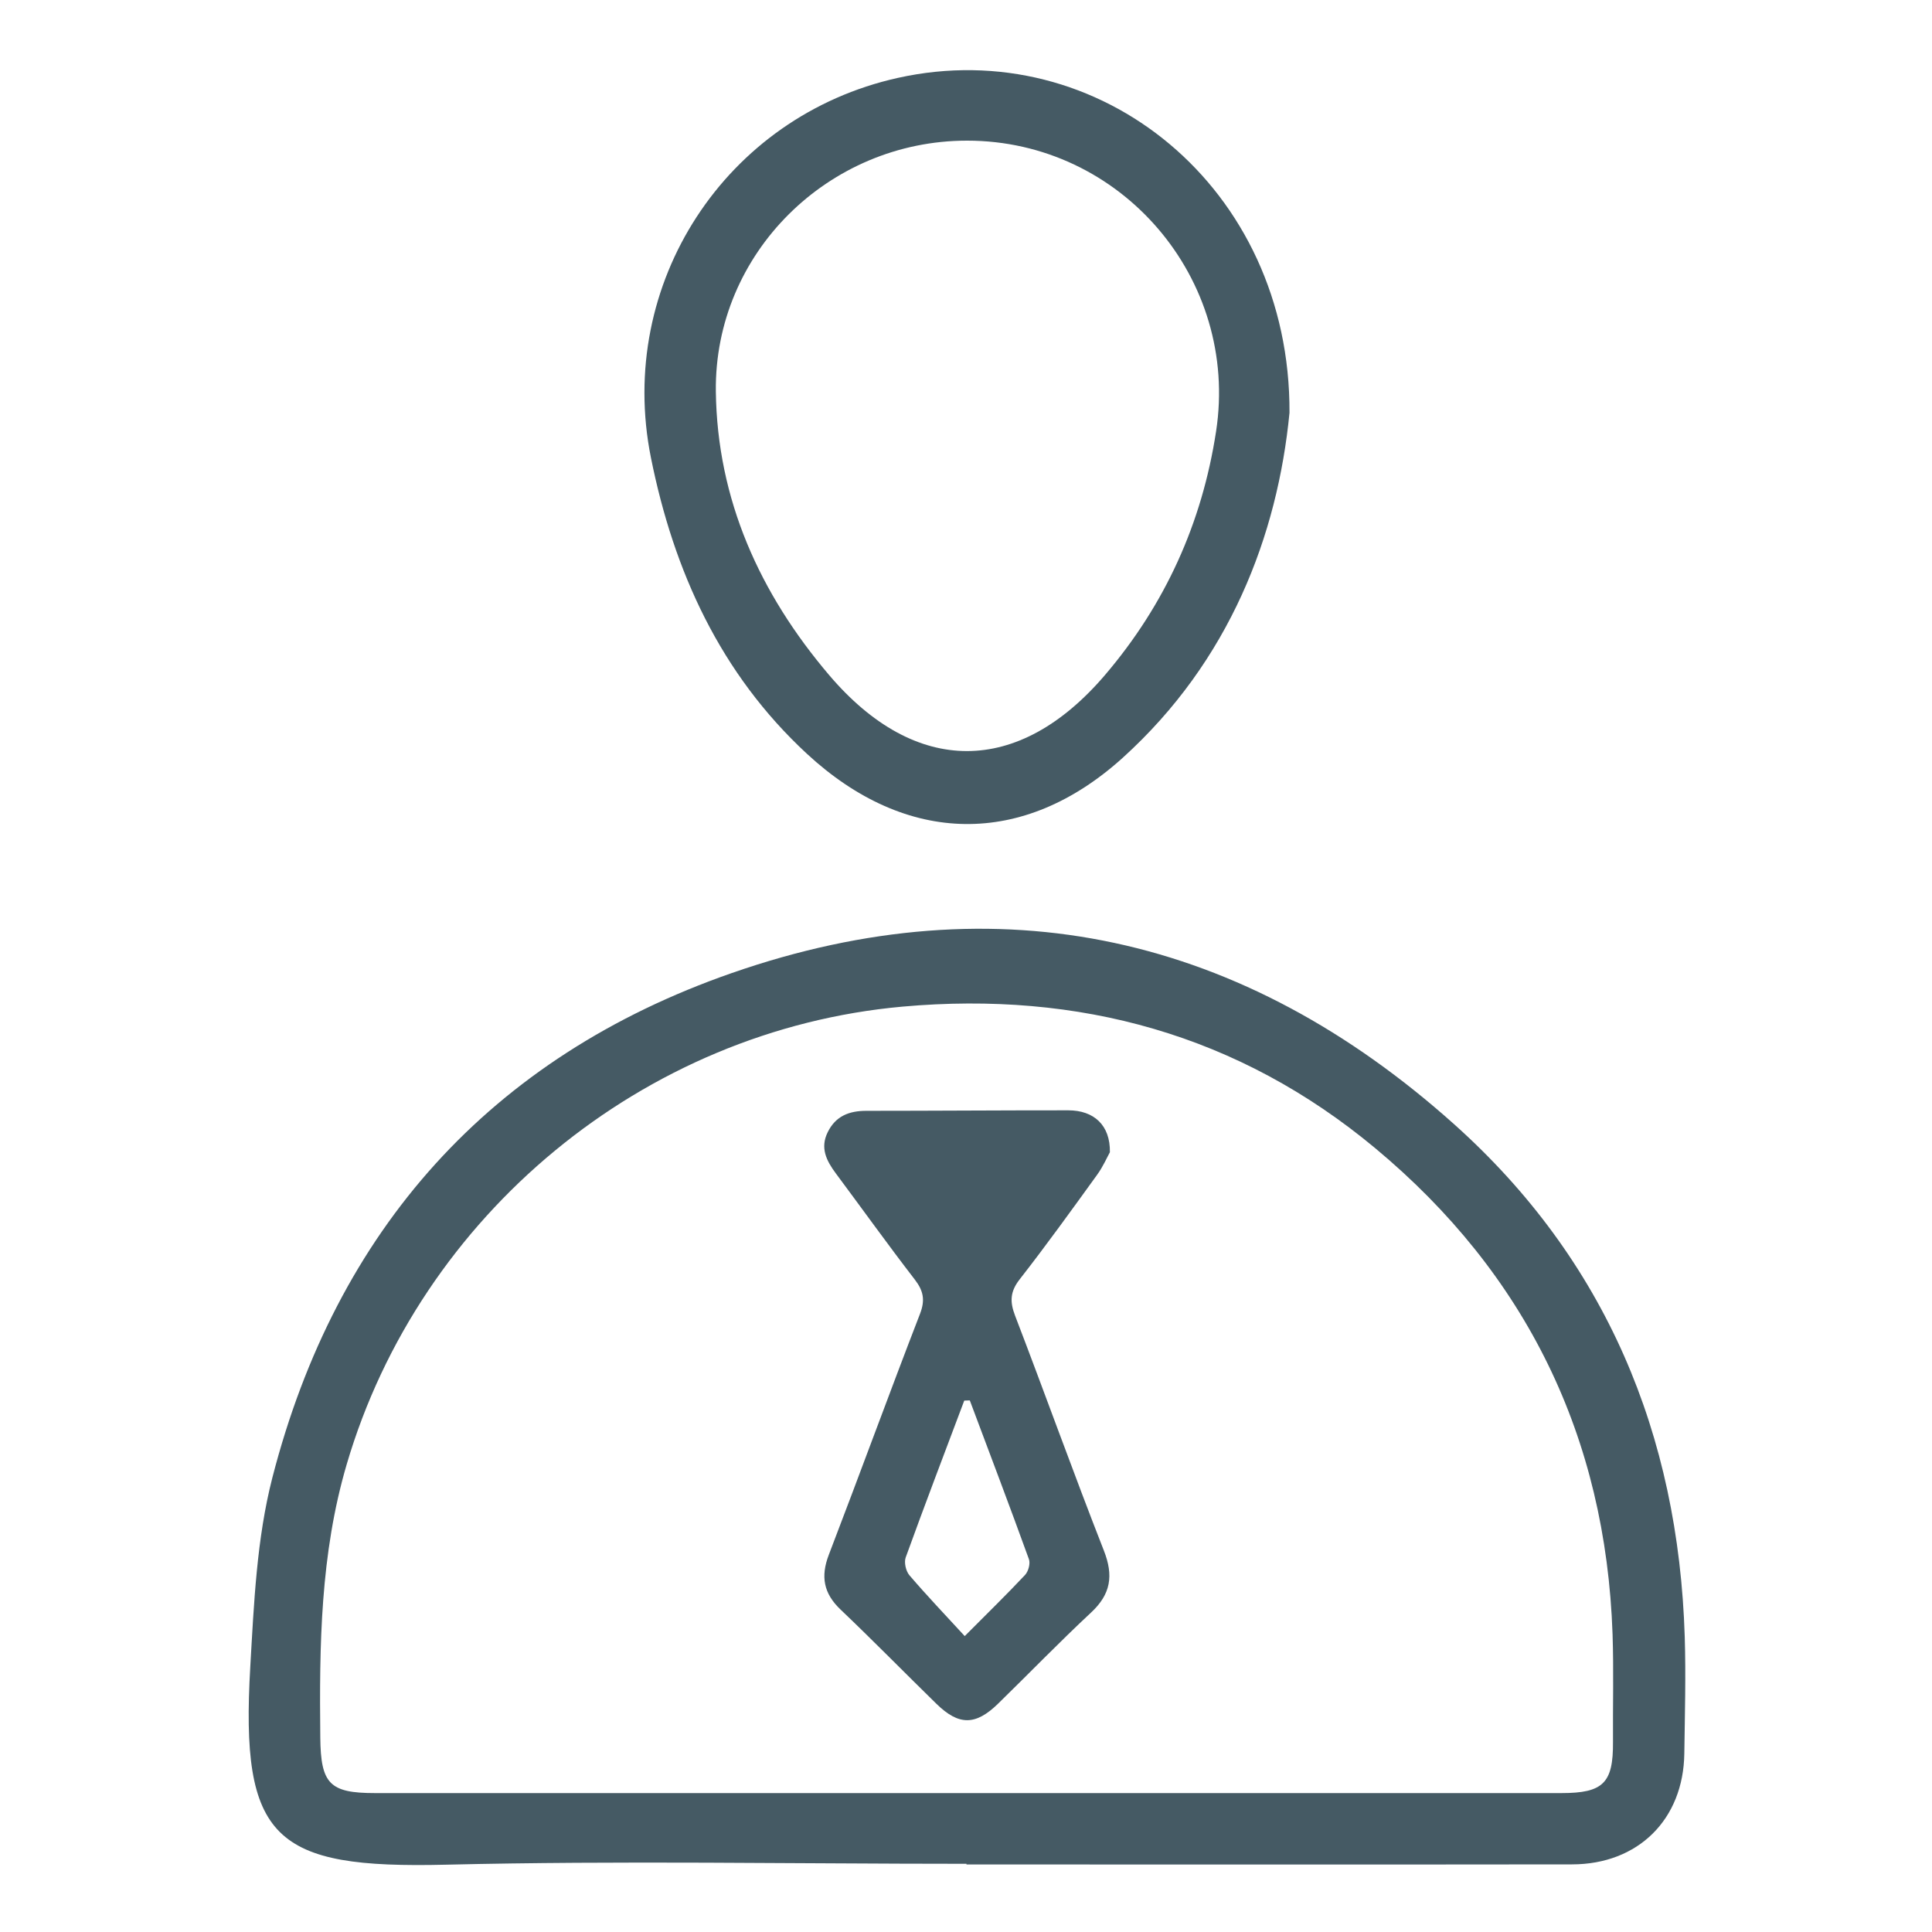 <svg width="50" height="50" viewBox="0 0 50 50" fill="none" xmlns="http://www.w3.org/2000/svg">
<g clip-path="url(#clip0_562_606)">
<path d="M25.012 48.235C20.524 48.235 16.032 48.151 11.546 48.258C7.093 48.365 6.216 47.613 6.478 43.123C6.572 41.49 6.644 39.818 7.048 38.245C8.7 31.825 12.686 27.361 18.934 25.184C25.875 22.764 32.184 24.218 37.634 29.096C41.555 32.605 43.438 37.12 43.601 42.361C43.632 43.366 43.604 44.373 43.59 45.38C43.568 47.086 42.396 48.249 40.684 48.25C35.46 48.257 30.236 48.252 25.012 48.252C25.012 48.246 25.012 48.239 25.012 48.235V48.235ZM25.029 46.405H28.86C32.711 46.405 36.561 46.405 40.412 46.405C41.493 46.405 41.752 46.143 41.744 45.082C41.738 44.153 41.764 43.224 41.733 42.294C41.558 37.189 39.498 32.967 35.588 29.713C32.057 26.774 27.922 25.643 23.36 26.051C16.651 26.653 10.87 31.442 8.973 37.896C8.289 40.221 8.264 42.586 8.289 44.968C8.302 46.163 8.528 46.405 9.702 46.405C14.811 46.405 19.919 46.405 25.028 46.405H25.029Z" fill="#455A64"/>
<path d="M33.372 10.683C33.063 13.854 31.826 17.101 29.062 19.606C26.487 21.938 23.46 21.892 20.883 19.508C18.645 17.437 17.436 14.788 16.845 11.84C15.944 7.343 18.774 3.007 23.235 2.016C28.449 0.857 33.4 4.854 33.372 10.683V10.683ZM25.023 3.64C21.442 3.641 18.481 6.554 18.526 10.132C18.562 12.932 19.664 15.361 21.457 17.47C23.689 20.096 26.36 20.093 28.601 17.465C30.152 15.646 31.108 13.543 31.472 11.164C32.077 7.222 29.02 3.636 25.023 3.64V3.64Z" fill="#455A64"/>
<path d="M28.722 29.823C28.654 29.945 28.547 30.192 28.393 30.404C27.736 31.313 27.08 32.224 26.39 33.108C26.141 33.426 26.131 33.686 26.27 34.049C27.046 36.07 27.776 38.11 28.567 40.126C28.823 40.777 28.749 41.257 28.235 41.734C27.415 42.499 26.634 43.307 25.831 44.09C25.248 44.66 24.814 44.661 24.235 44.095C23.405 43.284 22.593 42.454 21.752 41.654C21.316 41.238 21.234 40.802 21.448 40.242C22.245 38.167 23.007 36.078 23.809 34.004C23.947 33.648 23.9 33.407 23.674 33.114C22.977 32.21 22.312 31.282 21.631 30.367C21.389 30.041 21.218 29.709 21.422 29.299C21.628 28.881 21.978 28.748 22.422 28.748C24.164 28.748 25.906 28.734 27.646 28.735C28.311 28.735 28.736 29.12 28.724 29.821L28.722 29.823ZM25.099 36.242C25.051 36.242 25.003 36.245 24.955 36.247C24.446 37.599 23.931 38.949 23.439 40.307C23.393 40.436 23.444 40.661 23.536 40.768C23.984 41.292 24.462 41.792 24.967 42.342C25.561 41.745 26.056 41.263 26.529 40.759C26.614 40.667 26.67 40.463 26.628 40.351C26.131 38.977 25.612 37.612 25.099 36.244V36.242Z" fill="#455A64"/>
</g>
<defs>
<clipPath id="clip0_562_606">
<rect width="50" height="50" fill="white"/>
</clipPath>
</defs>
</svg>
